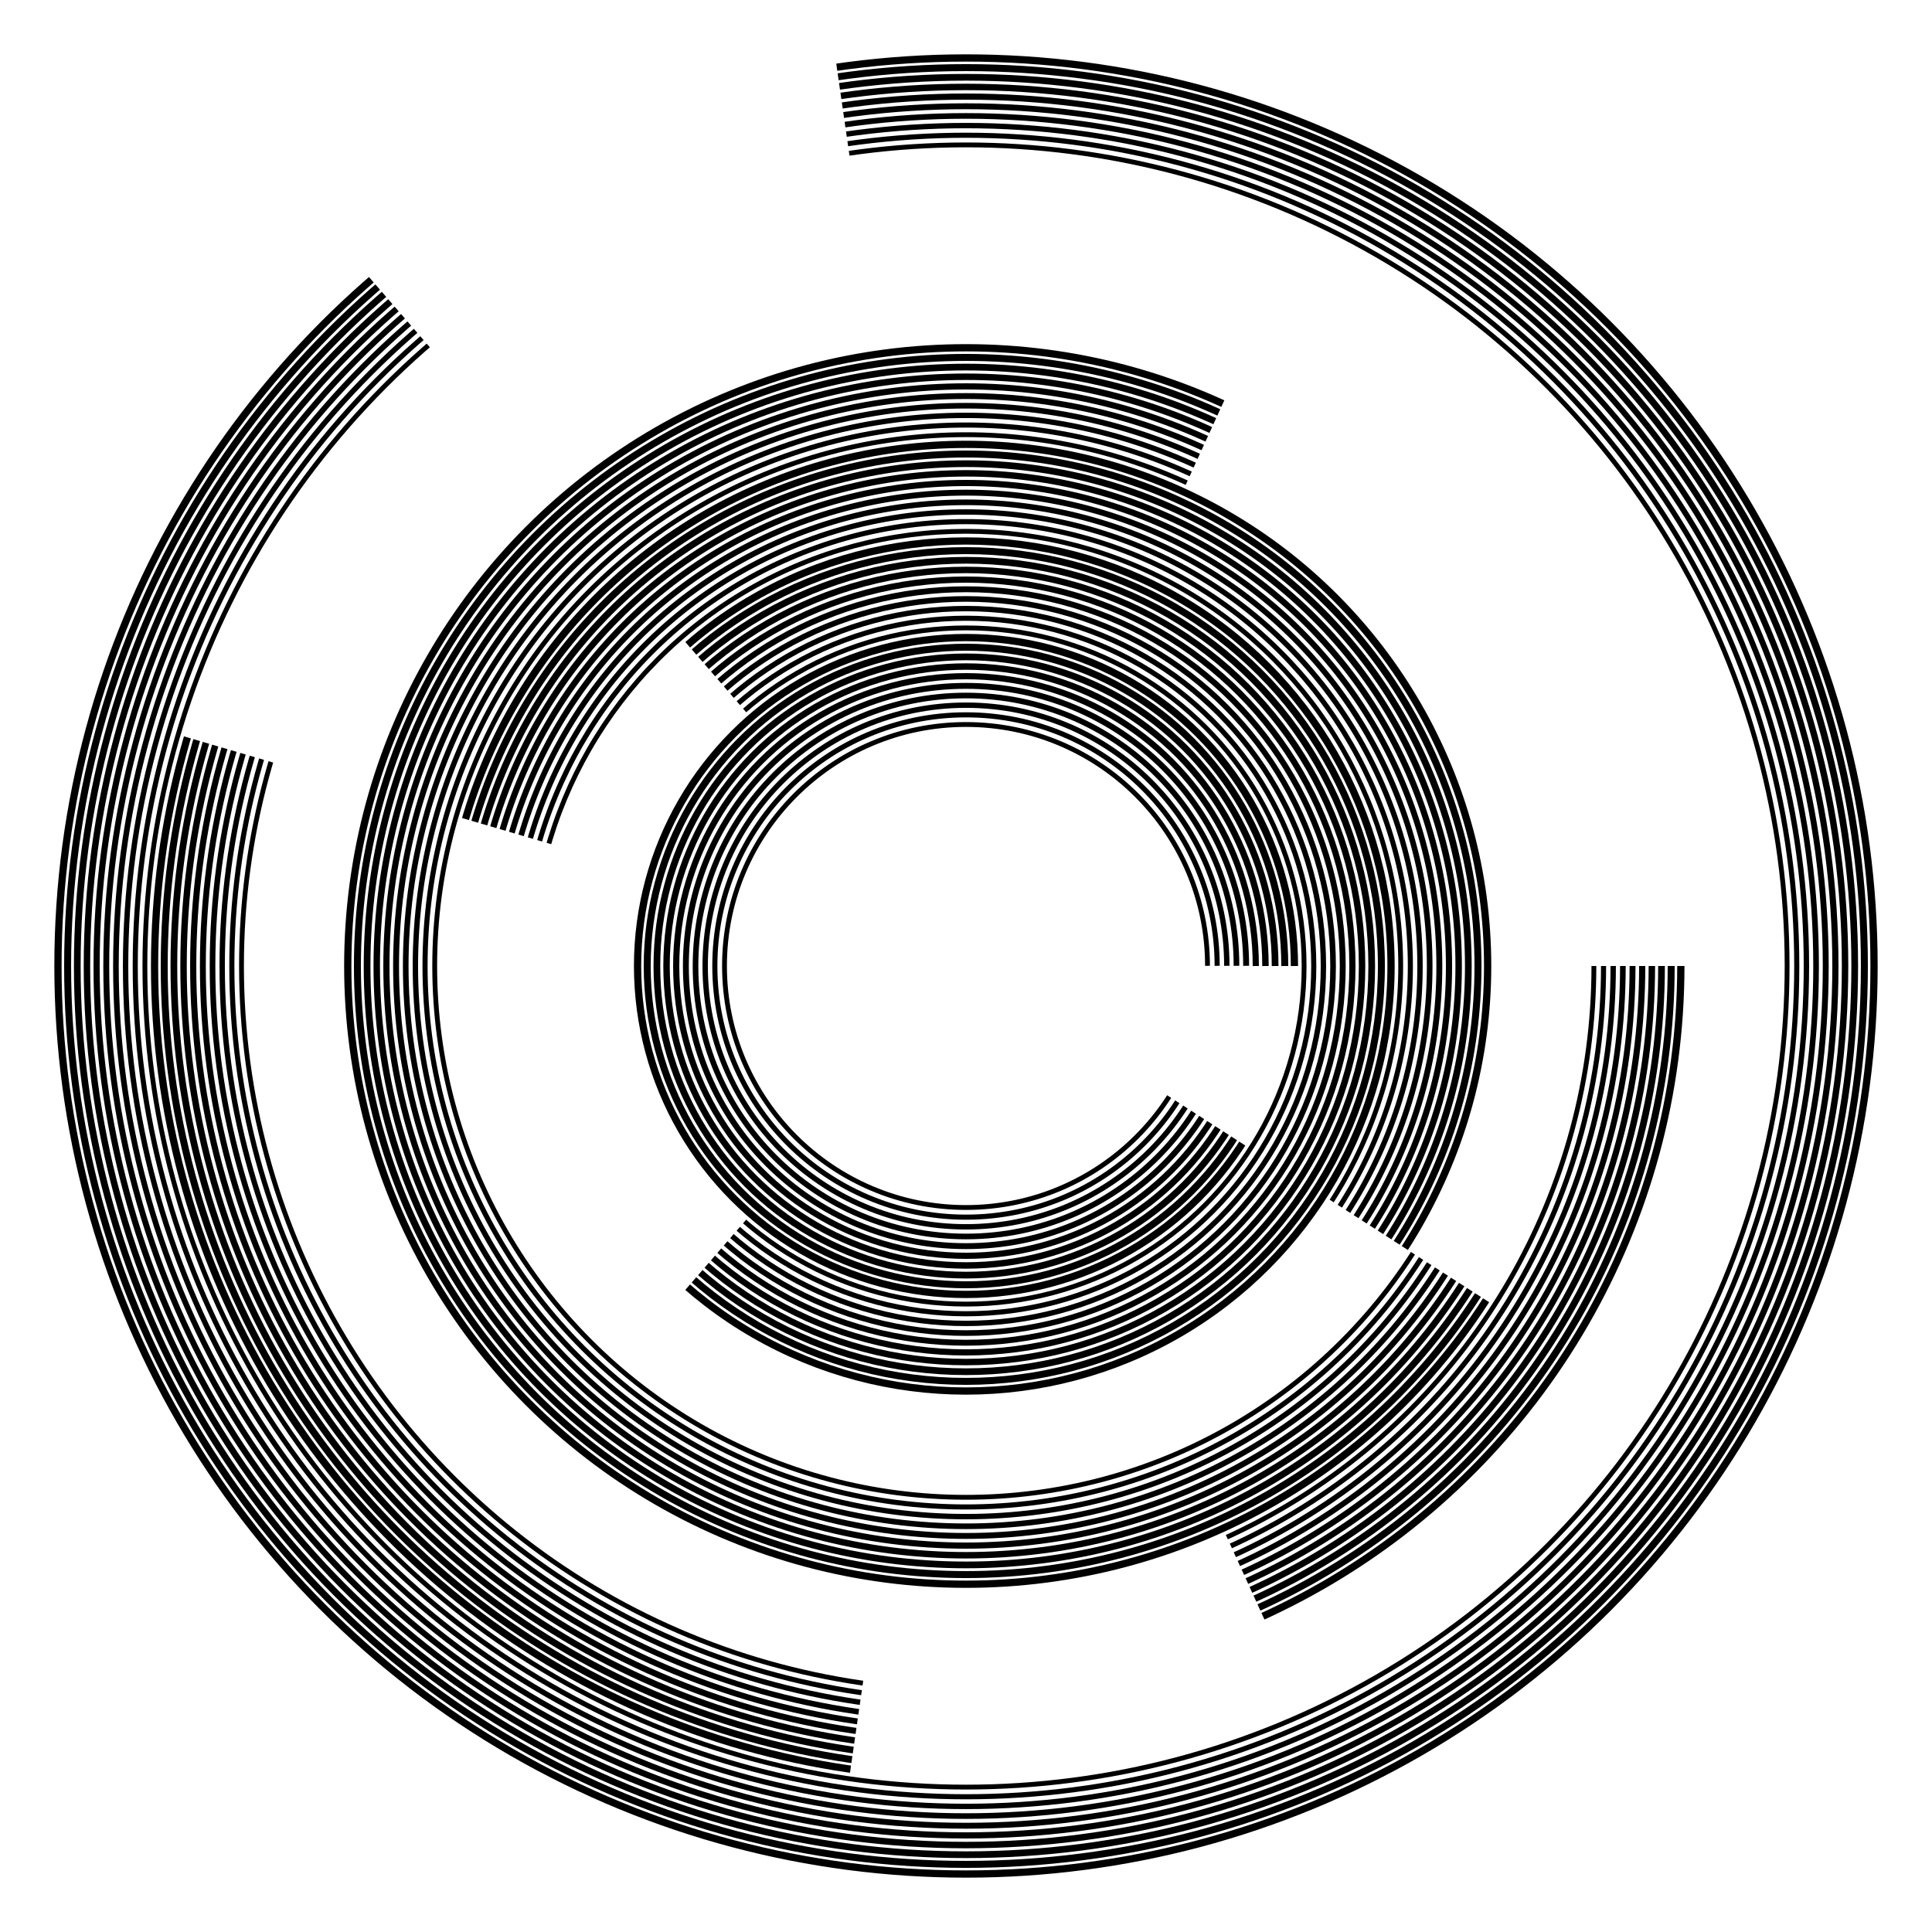 <?xml version="1.0" encoding="UTF-8"?>
<svg xmlns="http://www.w3.org/2000/svg" xmlns:xlink="http://www.w3.org/1999/xlink"
     width="800" height="800" viewBox="-400.0 -400.0 800 800">
<defs>
</defs>
<circle cx="0" cy="0" r="100" stroke-dasharray="571.199 57.12" stroke-dashoffset="-57.12" stroke="black" stroke-width="2.0" fill="red" fill-opacity="0.0" />
<circle cx="0" cy="0" r="104" stroke-dasharray="594.047 59.405" stroke-dashoffset="-59.405" stroke="black" stroke-width="2.111" fill="red" fill-opacity="0.0" />
<circle cx="0" cy="0" r="108" stroke-dasharray="616.895 61.689" stroke-dashoffset="-61.689" stroke="black" stroke-width="2.222" fill="red" fill-opacity="0.0" />
<circle cx="0" cy="0" r="112" stroke-dasharray="639.743 63.974" stroke-dashoffset="-63.974" stroke="black" stroke-width="2.333" fill="red" fill-opacity="0.0" />
<circle cx="0" cy="0" r="116" stroke-dasharray="662.59 66.259" stroke-dashoffset="-66.259" stroke="black" stroke-width="2.444" fill="red" fill-opacity="0.0" />
<circle cx="0" cy="0" r="120" stroke-dasharray="685.438 68.544" stroke-dashoffset="-68.544" stroke="black" stroke-width="2.556" fill="red" fill-opacity="0.0" />
<circle cx="0" cy="0" r="124" stroke-dasharray="708.286 70.829" stroke-dashoffset="-70.829" stroke="black" stroke-width="2.667" fill="red" fill-opacity="0.0" />
<circle cx="0" cy="0" r="128" stroke-dasharray="731.134 73.113" stroke-dashoffset="-73.113" stroke="black" stroke-width="2.778" fill="red" fill-opacity="0.0" />
<circle cx="0" cy="0" r="132" stroke-dasharray="753.982 75.398" stroke-dashoffset="-75.398" stroke="black" stroke-width="2.889" fill="red" fill-opacity="0.0" />
<circle cx="0" cy="0" r="136" stroke-dasharray="776.83 77.683" stroke-dashoffset="-77.683" stroke="black" stroke-width="3.0" fill="red" fill-opacity="0.0" />
<circle cx="0" cy="0" r="140" stroke-dasharray="639.743 239.903" stroke-dashoffset="-559.775" stroke="black" stroke-width="2.0" fill="red" fill-opacity="0.0" />
<circle cx="0" cy="0" r="144" stroke-dasharray="658.021 246.758" stroke-dashoffset="-575.768" stroke="black" stroke-width="2.111" fill="red" fill-opacity="0.0" />
<circle cx="0" cy="0" r="148" stroke-dasharray="676.299 253.612" stroke-dashoffset="-591.762" stroke="black" stroke-width="2.222" fill="red" fill-opacity="0.0" />
<circle cx="0" cy="0" r="152" stroke-dasharray="694.578 260.467" stroke-dashoffset="-607.755" stroke="black" stroke-width="2.333" fill="red" fill-opacity="0.0" />
<circle cx="0" cy="0" r="156" stroke-dasharray="712.856 267.321" stroke-dashoffset="-623.749" stroke="black" stroke-width="2.444" fill="red" fill-opacity="0.0" />
<circle cx="0" cy="0" r="160" stroke-dasharray="731.134 274.175" stroke-dashoffset="-639.743" stroke="black" stroke-width="2.556" fill="red" fill-opacity="0.0" />
<circle cx="0" cy="0" r="164" stroke-dasharray="749.413 281.03" stroke-dashoffset="-655.736" stroke="black" stroke-width="2.667" fill="red" fill-opacity="0.0" />
<circle cx="0" cy="0" r="168" stroke-dasharray="767.691 287.884" stroke-dashoffset="-671.73" stroke="black" stroke-width="2.778" fill="red" fill-opacity="0.0" />
<circle cx="0" cy="0" r="172" stroke-dasharray="785.969 294.739" stroke-dashoffset="-687.723" stroke="black" stroke-width="2.889" fill="red" fill-opacity="0.0" />
<circle cx="0" cy="0" r="176" stroke-dasharray="804.248 301.593" stroke-dashoffset="-703.717" stroke="black" stroke-width="3.0" fill="red" fill-opacity="0.0" />
<circle cx="0" cy="0" r="180" stroke-dasharray="616.895 514.079" stroke-dashoffset="-616.895" stroke="black" stroke-width="2.0" fill="red" fill-opacity="0.0" />
<circle cx="0" cy="0" r="184" stroke-dasharray="630.603 525.503" stroke-dashoffset="-630.603" stroke="black" stroke-width="2.111" fill="red" fill-opacity="0.0" />
<circle cx="0" cy="0" r="188" stroke-dasharray="644.312 536.927" stroke-dashoffset="-644.312" stroke="black" stroke-width="2.222" fill="red" fill-opacity="0.0" />
<circle cx="0" cy="0" r="192" stroke-dasharray="658.021 548.351" stroke-dashoffset="-658.021" stroke="black" stroke-width="2.333" fill="red" fill-opacity="0.0" />
<circle cx="0" cy="0" r="196" stroke-dasharray="671.73 559.775" stroke-dashoffset="-671.73" stroke="black" stroke-width="2.444" fill="red" fill-opacity="0.0" />
<circle cx="0" cy="0" r="200" stroke-dasharray="685.438 571.199" stroke-dashoffset="-685.438" stroke="black" stroke-width="2.556" fill="red" fill-opacity="0.0" />
<circle cx="0" cy="0" r="204" stroke-dasharray="699.147 582.623" stroke-dashoffset="-699.147" stroke="black" stroke-width="2.667" fill="red" fill-opacity="0.0" />
<circle cx="0" cy="0" r="208" stroke-dasharray="712.856 594.047" stroke-dashoffset="-712.856" stroke="black" stroke-width="2.778" fill="red" fill-opacity="0.0" />
<circle cx="0" cy="0" r="212" stroke-dasharray="726.565 605.471" stroke-dashoffset="-726.565" stroke="black" stroke-width="2.889" fill="red" fill-opacity="0.0" />
<circle cx="0" cy="0" r="216" stroke-dasharray="740.273 616.895" stroke-dashoffset="-740.273" stroke="black" stroke-width="3.0" fill="red" fill-opacity="0.0" />
<circle cx="0" cy="0" r="220" stroke-dasharray="1005.31 376.991" stroke-dashoffset="-125.664" stroke="black" stroke-width="2.0" fill="red" fill-opacity="0.0" />
<circle cx="0" cy="0" r="224" stroke-dasharray="1023.588 383.846" stroke-dashoffset="-127.949" stroke="black" stroke-width="2.111" fill="red" fill-opacity="0.0" />
<circle cx="0" cy="0" r="228" stroke-dasharray="1041.866 390.7" stroke-dashoffset="-130.233" stroke="black" stroke-width="2.222" fill="red" fill-opacity="0.0" />
<circle cx="0" cy="0" r="232" stroke-dasharray="1060.145 397.554" stroke-dashoffset="-132.518" stroke="black" stroke-width="2.333" fill="red" fill-opacity="0.0" />
<circle cx="0" cy="0" r="236" stroke-dasharray="1078.423 404.409" stroke-dashoffset="-134.803" stroke="black" stroke-width="2.444" fill="red" fill-opacity="0.0" />
<circle cx="0" cy="0" r="240" stroke-dasharray="1096.701 411.263" stroke-dashoffset="-137.088" stroke="black" stroke-width="2.556" fill="red" fill-opacity="0.0" />
<circle cx="0" cy="0" r="244" stroke-dasharray="1114.98 418.117" stroke-dashoffset="-139.372" stroke="black" stroke-width="2.667" fill="red" fill-opacity="0.0" />
<circle cx="0" cy="0" r="248" stroke-dasharray="1133.258 424.972" stroke-dashoffset="-141.657" stroke="black" stroke-width="2.778" fill="red" fill-opacity="0.0" />
<circle cx="0" cy="0" r="252" stroke-dasharray="1151.537 431.826" stroke-dashoffset="-143.942" stroke="black" stroke-width="2.889" fill="red" fill-opacity="0.0" />
<circle cx="0" cy="0" r="256" stroke-dasharray="1169.815 438.681" stroke-dashoffset="-146.227" stroke="black" stroke-width="3.0" fill="red" fill-opacity="0.0" />
<circle cx="0" cy="0" r="260" stroke-dasharray="297.023 1336.605" stroke-dashoffset="-0.0" stroke="black" stroke-width="2.0" fill="red" fill-opacity="0.0" />
<circle cx="0" cy="0" r="264" stroke-dasharray="301.593 1357.168" stroke-dashoffset="-0.0" stroke="black" stroke-width="2.111" fill="red" fill-opacity="0.0" />
<circle cx="0" cy="0" r="268" stroke-dasharray="306.162 1377.731" stroke-dashoffset="-0.0" stroke="black" stroke-width="2.222" fill="red" fill-opacity="0.0" />
<circle cx="0" cy="0" r="272" stroke-dasharray="310.732 1398.294" stroke-dashoffset="-0.0" stroke="black" stroke-width="2.333" fill="red" fill-opacity="0.0" />
<circle cx="0" cy="0" r="276" stroke-dasharray="315.302 1418.857" stroke-dashoffset="-0.0" stroke="black" stroke-width="2.444" fill="red" fill-opacity="0.0" />
<circle cx="0" cy="0" r="280" stroke-dasharray="319.871 1439.421" stroke-dashoffset="-0.0" stroke="black" stroke-width="2.556" fill="red" fill-opacity="0.0" />
<circle cx="0" cy="0" r="284" stroke-dasharray="324.441 1459.984" stroke-dashoffset="-0.0" stroke="black" stroke-width="2.667" fill="red" fill-opacity="0.0" />
<circle cx="0" cy="0" r="288" stroke-dasharray="329.01 1480.547" stroke-dashoffset="-0.0" stroke="black" stroke-width="2.778" fill="red" fill-opacity="0.0" />
<circle cx="0" cy="0" r="292" stroke-dasharray="333.58 1501.11" stroke-dashoffset="-0.0" stroke="black" stroke-width="2.889" fill="red" fill-opacity="0.0" />
<circle cx="0" cy="0" r="296" stroke-dasharray="338.15 1521.673" stroke-dashoffset="-0.0" stroke="black" stroke-width="3.0" fill="red" fill-opacity="0.0" />
<circle cx="0" cy="0" r="300" stroke-dasharray="514.079 1370.877" stroke-dashoffset="-514.079" stroke="black" stroke-width="2.0" fill="red" fill-opacity="0.0" />
<circle cx="0" cy="0" r="304" stroke-dasharray="520.933 1389.155" stroke-dashoffset="-520.933" stroke="black" stroke-width="2.111" fill="red" fill-opacity="0.0" />
<circle cx="0" cy="0" r="308" stroke-dasharray="527.788 1407.434" stroke-dashoffset="-527.788" stroke="black" stroke-width="2.222" fill="red" fill-opacity="0.0" />
<circle cx="0" cy="0" r="312" stroke-dasharray="534.642 1425.712" stroke-dashoffset="-534.642" stroke="black" stroke-width="2.333" fill="red" fill-opacity="0.0" />
<circle cx="0" cy="0" r="316" stroke-dasharray="541.496 1443.99" stroke-dashoffset="-541.496" stroke="black" stroke-width="2.444" fill="red" fill-opacity="0.0" />
<circle cx="0" cy="0" r="320" stroke-dasharray="548.351 1462.269" stroke-dashoffset="-548.351" stroke="black" stroke-width="2.556" fill="red" fill-opacity="0.0" />
<circle cx="0" cy="0" r="324" stroke-dasharray="555.205 1480.547" stroke-dashoffset="-555.205" stroke="black" stroke-width="2.667" fill="red" fill-opacity="0.0" />
<circle cx="0" cy="0" r="328" stroke-dasharray="562.059 1498.825" stroke-dashoffset="-562.059" stroke="black" stroke-width="2.778" fill="red" fill-opacity="0.0" />
<circle cx="0" cy="0" r="332" stroke-dasharray="568.914 1517.104" stroke-dashoffset="-568.914" stroke="black" stroke-width="2.889" fill="red" fill-opacity="0.0" />
<circle cx="0" cy="0" r="336" stroke-dasharray="575.768 1535.382" stroke-dashoffset="-575.768" stroke="black" stroke-width="3.0" fill="red" fill-opacity="0.0" />
<circle cx="0" cy="0" r="340" stroke-dasharray="1942.075 194.208" stroke-dashoffset="-1553.66" stroke="black" stroke-width="2.0" fill="red" fill-opacity="0.0" />
<circle cx="0" cy="0" r="344" stroke-dasharray="1964.923 196.492" stroke-dashoffset="-1571.939" stroke="black" stroke-width="2.111" fill="red" fill-opacity="0.0" />
<circle cx="0" cy="0" r="348" stroke-dasharray="1987.771 198.777" stroke-dashoffset="-1590.217" stroke="black" stroke-width="2.222" fill="red" fill-opacity="0.0" />
<circle cx="0" cy="0" r="352" stroke-dasharray="2010.619 201.062" stroke-dashoffset="-1608.495" stroke="black" stroke-width="2.333" fill="red" fill-opacity="0.0" />
<circle cx="0" cy="0" r="356" stroke-dasharray="2033.467 203.347" stroke-dashoffset="-1626.774" stroke="black" stroke-width="2.444" fill="red" fill-opacity="0.0" />
<circle cx="0" cy="0" r="360" stroke-dasharray="2056.315 205.632" stroke-dashoffset="-1645.052" stroke="black" stroke-width="2.556" fill="red" fill-opacity="0.0" />
<circle cx="0" cy="0" r="364" stroke-dasharray="2079.163 207.916" stroke-dashoffset="-1663.331" stroke="black" stroke-width="2.667" fill="red" fill-opacity="0.0" />
<circle cx="0" cy="0" r="368" stroke-dasharray="2102.011 210.201" stroke-dashoffset="-1681.609" stroke="black" stroke-width="2.778" fill="red" fill-opacity="0.0" />
<circle cx="0" cy="0" r="372" stroke-dasharray="2124.859 212.486" stroke-dashoffset="-1699.887" stroke="black" stroke-width="2.889" fill="red" fill-opacity="0.0" />
<circle cx="0" cy="0" r="376" stroke-dasharray="2147.707 214.771" stroke-dashoffset="-1718.166" stroke="black" stroke-width="3.0" fill="red" fill-opacity="0.0" />
</svg>